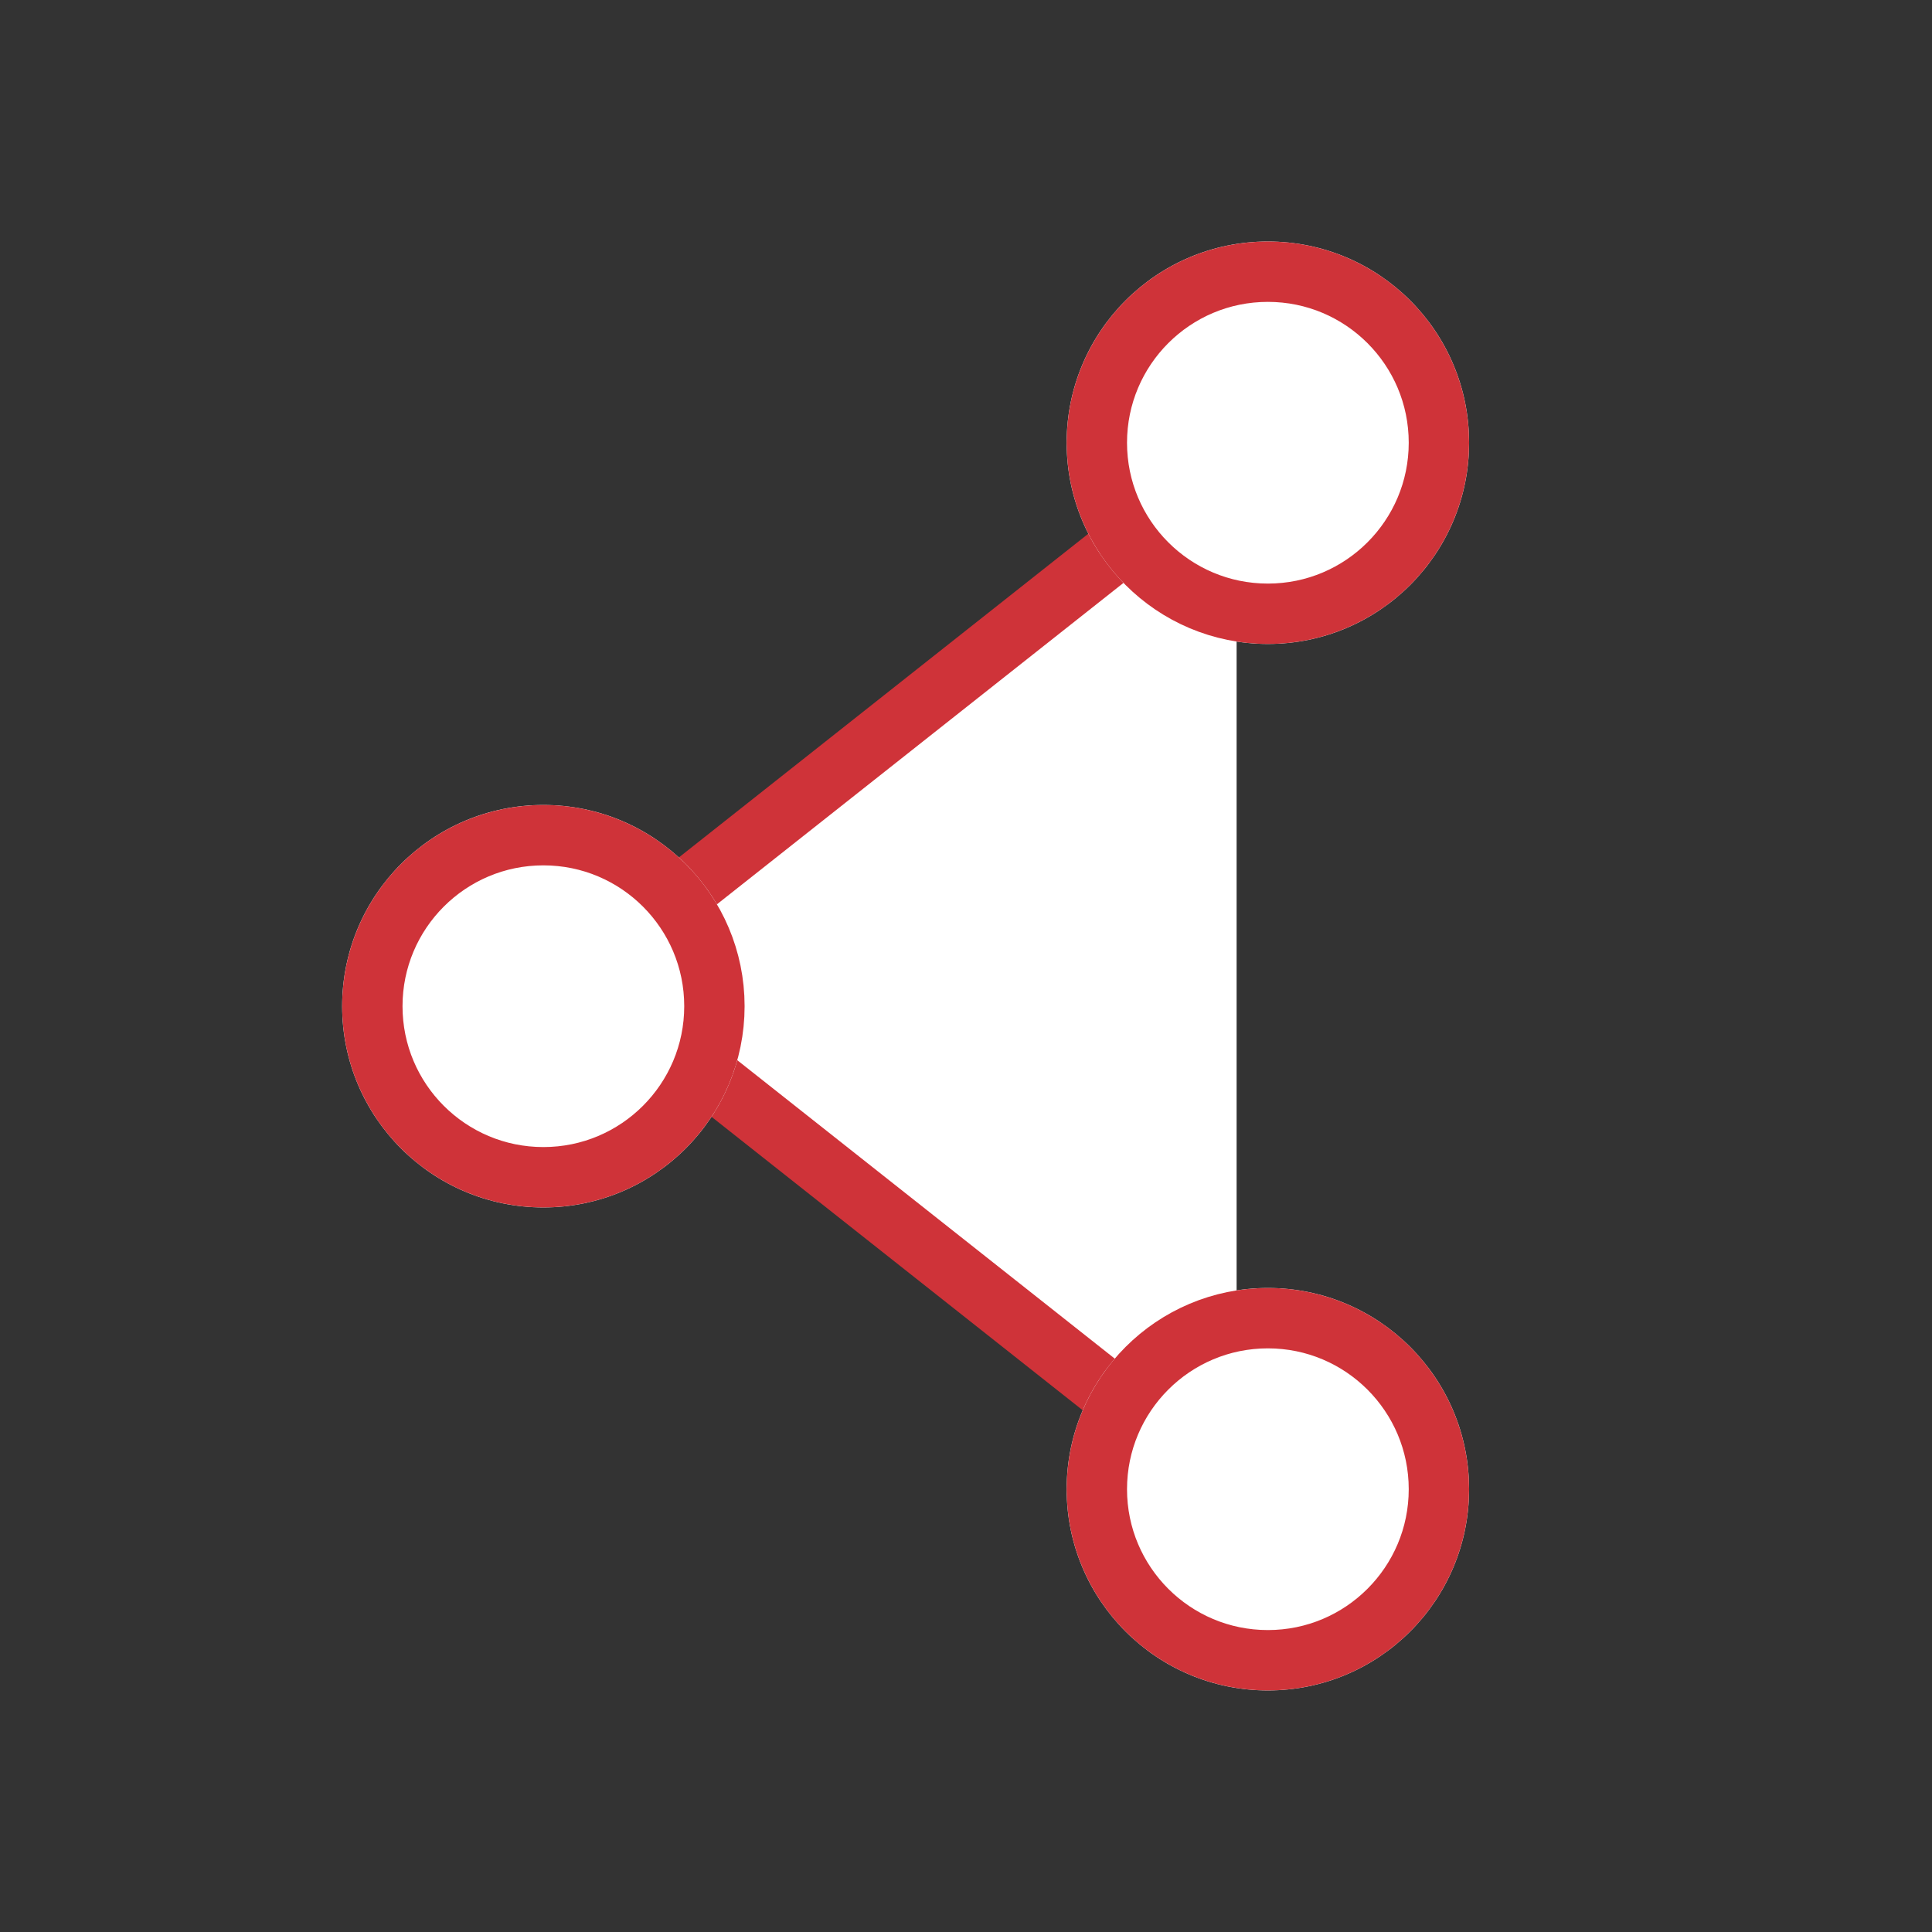 <svg id="ico-share-btn" xmlns="http://www.w3.org/2000/svg" width="32" height="32" viewBox="0 0 32 32">
  <rect x="0" y="0" width="32" height="32" fill="#333333" stroke="none"/>
  <rect id="Rectangle_1958" data-name="Rectangle 1958" width="32" height="32" fill="none"/>
  <g id="Group_2207" data-name="Group 2207" transform="translate(5.667 4)">
    <path id="Path_1234" data-name="Path 1234" d="M143.831,1072.652l-10.878,8.6,10.878,8.6" transform="translate(-129.016 -1069.116)" fill="#fff" stroke="#cf3339" stroke-width="1"/>
    <g id="Ellipse_182" data-name="Ellipse 182" transform="translate(12 0)" fill="#fff" stroke="#cf3339" stroke-width="1">
      <circle cx="3.333" cy="3.333" r="3.333" stroke="none"/>
      <circle cx="3.333" cy="3.333" r="2.833" fill="none"/>
    </g>
    <g id="Ellipse_183" data-name="Ellipse 183" transform="translate(12 17.333)" fill="#fff" stroke="#cf3339" stroke-width="1">
      <circle cx="3.333" cy="3.333" r="3.333" stroke="none"/>
      <circle cx="3.333" cy="3.333" r="2.833" fill="none"/>
    </g>
    <g id="Ellipse_181" data-name="Ellipse 181" transform="translate(0 9.333)" fill="#fff" stroke="#cf3339" stroke-width="1">
      <circle cx="3.333" cy="3.333" r="3.333" stroke="none"/>
      <circle cx="3.333" cy="3.333" r="2.833" fill="none"/>
    </g>
  </g>
</svg>
